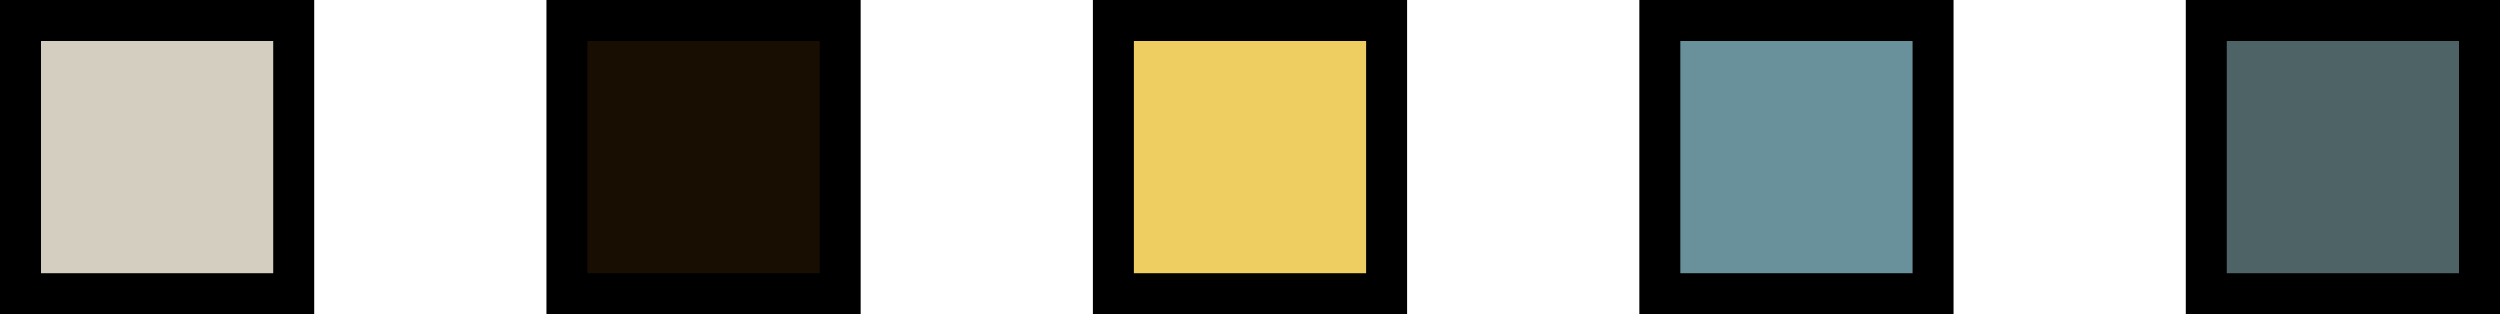 <svg host="65bd71144e" xmlns="http://www.w3.org/2000/svg" xmlns:xlink="http://www.w3.org/1999/xlink" version="1.1" width="183px" height="23px" viewBox="-0.5 -0.5 183 23" content="&lt;mxfile&gt;&lt;diagram id=&quot;NhqJ_ardOWNHqCwG6pmV&quot; name=&quot;Page-1&quot;&gt;zZbBcoMgEEC/xjuCMnrV2PbSUw49EyHKFMUhJGq/vhhRY02mnWmS8SS+XRb3wagOiovmVZEqf5eUCQcC2jho40DoAoDNpSNtT3zo9yBTnNqkCWz5FxtmWnrklB1miVpKoXk1h6ksS5bqGSNKyXqetpdivmpFMrYA25SIJf3gVOc9DQCY+BvjWW5X9n0bKMiQa8EhJ1TWFwglDoqVlLofFU3MROdu0NLPe7kRHZ9LsVL/ZQJC/YwTEUfbm30w3Q7NZkoeq2Vhu9aJKc2aa9bJbqgwdWZOBJMF06o1ec18U9v5bT2JdQPL8gupg0Ji9zIbC0/9moFt+Xr73u/dm+ZLyrp84KCozrlm24qkXbQ2h9uwXBem/sY1w4NW8nM8EsgQQXZMRCT9zM6FYimkMqFSlqZCtOdCDMiBCIehG0aGL22PG/VT922tcCkSPsijvy6PSRIn2L2Tx+B5GvG6NG68OInBfzU+wVuwLm/mdbUH8E7Hz3ve8QvXpdFLMML4Xm9D/DCP5nb6YJ9jF389KPkG&lt;/diagram&gt;&lt;/mxfile&gt;">
    <defs/>
    <g>
        <rect x="121" y="1" width="20" height="20" fill="#69919b" stroke="rgb(0, 0, 0)" stroke-width="3" pointer-events="none"/>
        <rect x="81" y="1" width="20" height="20" fill="#eece61" stroke="rgb(0, 0, 0)" stroke-width="3" pointer-events="none"/>
        <rect x="1" y="1" width="20" height="20" fill="#d4cec0" stroke="rgb(0, 0, 0)" stroke-width="3" pointer-events="none"/>
        <rect x="41" y="1" width="20" height="20" fill="#180f02" stroke="rgb(0, 0, 0)" stroke-width="3" pointer-events="none"/>
        <rect x="161" y="1" width="20" height="20" fill="#4e6366" stroke="rgb(0, 0, 0)" stroke-width="3" pointer-events="none"/>
    </g>
</svg>